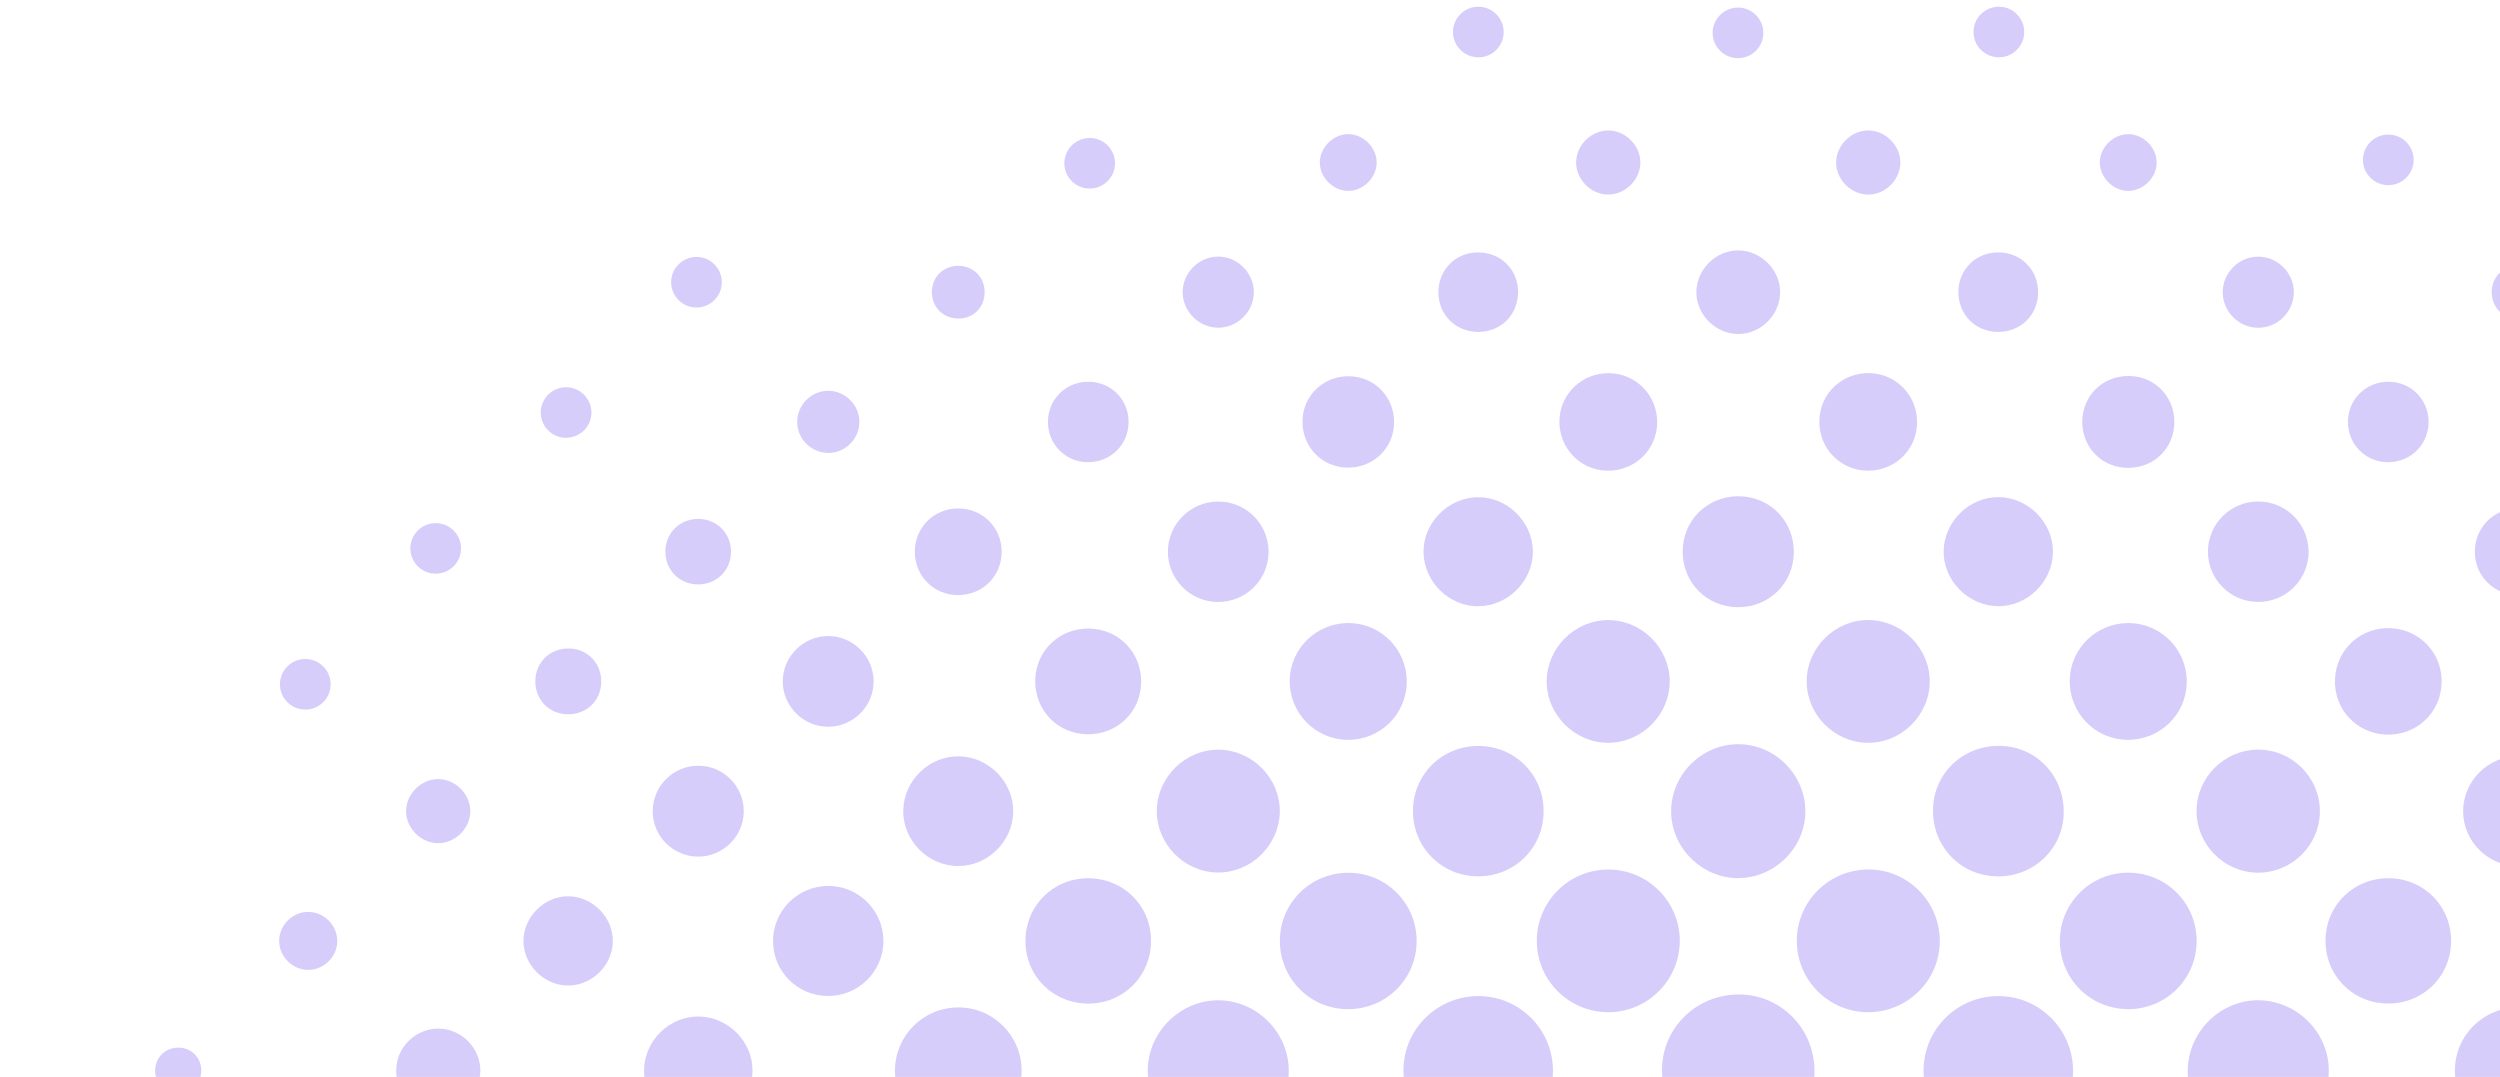 <svg width="195" height="84" viewBox="0 0 195 84" fill="none" xmlns="http://www.w3.org/2000/svg">
<mask id="mask0_152_1647" style="mask-type:alpha" maskUnits="userSpaceOnUse" x="0" y="67" width="233" height="228">
<rect x="0.258" y="67.092" width="232.606" height="227.25" rx="20" fill="#3667ED"/>
</mask>
<g mask="url(#mask0_152_1647)">
</g>
<g clip-path="url(#clip0_152_1647)">
<path d="M135.4 77.572C132.08 77.694 129.517 80.415 129.639 83.687C129.762 87 132.489 89.558 135.768 89.436C139.088 89.313 141.651 86.592 141.528 83.32C141.405 80.007 138.679 77.449 135.4 77.572Z" fill="#D7CDFB"/>
<path d="M115.426 77.694C112.167 77.64 109.495 80.218 109.468 83.449C109.441 86.647 111.99 89.273 115.174 89.327C118.432 89.381 121.104 86.803 121.132 83.572C121.159 80.374 118.609 77.749 115.426 77.694Z" fill="#D7CDFB"/>
<path d="M155.939 77.695C152.681 77.661 150.042 80.266 150.036 83.504C150.036 86.695 152.606 89.3 155.796 89.334C159.054 89.368 161.693 86.763 161.699 83.525C161.699 80.334 159.129 77.729 155.939 77.695Z" fill="#D7CDFB"/>
<path d="M145.809 67.823C142.687 67.782 140.144 70.293 140.151 73.401C140.151 76.463 142.646 78.946 145.707 78.953C148.774 78.959 151.283 76.49 151.304 73.436C151.324 70.374 148.863 67.857 145.809 67.816V67.823Z" fill="#D7CDFB"/>
<path d="M125.44 67.823C122.372 67.823 119.884 70.306 119.871 73.361C119.857 76.476 122.393 78.98 125.515 78.953C128.569 78.919 131.037 76.408 131.023 73.347C131.003 70.293 128.508 67.817 125.44 67.823Z" fill="#D7CDFB"/>
<path d="M95.03 78.022C92.051 78.022 89.549 80.491 89.522 83.477C89.494 86.498 92.064 89.049 95.084 89.001C98.077 88.954 100.545 86.457 100.524 83.484C100.504 80.504 98.009 78.022 95.03 78.022Z" fill="#D7CDFB"/>
<path d="M176.206 78.021C173.24 77.974 170.718 80.423 170.643 83.416C170.568 86.416 173.118 89.001 176.144 89.001C179.123 89.001 181.618 86.518 181.646 83.538C181.666 80.565 179.205 78.069 176.206 78.021Z" fill="#D7CDFB"/>
<path d="M105.092 78.715C108.091 78.742 110.491 76.382 110.497 73.402C110.497 70.47 108.159 68.103 105.235 68.075C102.235 68.048 99.836 70.409 99.829 73.388C99.829 76.32 102.167 78.688 105.092 78.715Z" fill="#D7CDFB"/>
<path d="M165.96 68.069C163.029 68.089 160.677 70.45 160.67 73.375C160.67 76.354 163.056 78.735 166.048 78.715C168.98 78.695 171.332 76.334 171.338 73.409C171.338 70.429 168.952 68.048 165.96 68.069Z" fill="#D7CDFB"/>
<path d="M135.577 68.491C138.44 68.491 140.84 66.096 140.819 63.246C140.799 60.382 138.385 58.008 135.529 58.048C132.693 58.089 130.382 60.409 130.348 63.232C130.321 66.082 132.707 68.491 135.577 68.498V68.491Z" fill="#D7CDFB"/>
<path d="M115.29 68.354C118.173 68.354 120.423 66.102 120.402 63.224C120.382 60.408 118.146 58.19 115.324 58.184C112.44 58.184 110.191 60.435 110.211 63.313C110.232 66.129 112.467 68.347 115.29 68.354Z" fill="#D7CDFB"/>
<path d="M155.789 68.361C158.625 68.388 160.902 66.231 160.97 63.442C161.038 60.551 158.857 58.231 156.014 58.177C153.124 58.122 150.813 60.313 150.772 63.156C150.731 66.041 152.94 68.327 155.796 68.354L155.789 68.361Z" fill="#D7CDFB"/>
<path d="M196.336 88.436C199.083 88.491 201.347 86.287 201.36 83.532C201.374 80.831 199.22 78.633 196.507 78.579C193.759 78.525 191.496 80.729 191.482 83.484C191.469 86.185 193.616 88.382 196.336 88.436Z" fill="#D7CDFB"/>
<path d="M74.804 88.436C77.517 88.395 79.678 86.211 79.685 83.511C79.685 80.762 77.435 78.538 74.688 78.579C71.975 78.62 69.814 80.803 69.807 83.504C69.807 86.252 72.057 88.477 74.804 88.436Z" fill="#D7CDFB"/>
<path d="M186.145 78.273C188.899 78.348 191.114 76.259 191.183 73.531C191.258 70.783 189.165 68.572 186.431 68.504C183.677 68.429 181.462 70.517 181.393 73.246C181.318 75.994 183.411 78.205 186.145 78.273Z" fill="#D7CDFB"/>
<path d="M84.941 78.28C87.681 78.253 89.808 76.082 89.781 73.334C89.754 70.599 87.579 68.477 84.825 68.504C82.085 68.531 79.958 70.701 79.985 73.45C80.012 76.184 82.187 78.307 84.941 78.28Z" fill="#D7CDFB"/>
<path d="M94.921 68.055C97.552 68.116 99.795 65.946 99.822 63.307C99.849 60.722 97.722 58.538 95.132 58.477C92.501 58.416 90.258 60.586 90.231 63.225C90.204 65.81 92.33 67.994 94.921 68.055Z" fill="#D7CDFB"/>
<path d="M176.131 68.069C178.783 68.076 180.964 65.899 180.95 63.252C180.944 60.606 178.742 58.443 176.09 58.47C173.493 58.497 171.352 60.633 171.332 63.225C171.311 65.871 173.479 68.062 176.124 68.069H176.131Z" fill="#D7CDFB"/>
<path d="M125.488 57.939C128.078 57.912 130.226 55.755 130.239 53.17C130.246 50.538 128.031 48.34 125.392 48.367C122.802 48.395 120.655 50.551 120.641 53.136C120.634 55.769 122.85 57.966 125.488 57.939Z" fill="#D7CDFB"/>
<path d="M145.639 57.94C148.277 57.987 150.506 55.81 150.52 53.171C150.533 50.586 148.399 48.416 145.802 48.361C143.164 48.313 140.935 50.49 140.921 53.13C140.908 55.715 143.041 57.885 145.639 57.94Z" fill="#D7CDFB"/>
<path d="M165.912 57.708C168.455 57.748 170.541 55.735 170.568 53.211C170.595 50.674 168.564 48.612 166.028 48.599C163.54 48.585 161.495 50.558 161.44 53.034C161.379 55.572 163.383 57.667 165.912 57.708Z" fill="#D7CDFB"/>
<path d="M105.112 57.708C107.655 57.735 109.72 55.701 109.727 53.17C109.734 50.687 107.757 48.653 105.276 48.599C102.733 48.544 100.633 50.544 100.599 53.068C100.558 55.606 102.583 57.681 105.112 57.708Z" fill="#D7CDFB"/>
<path d="M135.577 47.361C138.017 47.361 139.919 45.47 139.919 43.041C139.919 40.606 138.024 38.708 135.591 38.708C133.15 38.708 131.248 40.599 131.248 43.028C131.248 45.463 133.143 47.361 135.577 47.361Z" fill="#D7CDFB"/>
<path d="M64.538 77.688C66.937 77.722 68.907 75.783 68.907 73.396C68.907 71.055 67.005 69.13 64.667 69.103C62.268 69.069 60.297 71.008 60.297 73.396C60.297 75.783 62.199 77.661 64.538 77.688Z" fill="#D7CDFB"/>
<path d="M74.743 67.552C77.06 67.552 79.01 65.62 79.031 63.307C79.051 60.994 77.129 59.035 74.804 58.994C72.493 58.953 70.509 60.858 70.455 63.178C70.393 65.531 72.37 67.552 74.743 67.552Z" fill="#D7CDFB"/>
<path d="M196.466 67.565C198.797 67.544 200.713 65.619 200.726 63.293C200.74 60.918 198.763 58.959 196.384 58.98C194.053 59 192.137 60.925 192.123 63.252C192.11 65.626 194.087 67.585 196.466 67.565Z" fill="#D7CDFB"/>
<path d="M155.816 47.286C158.127 47.32 160.118 45.367 160.132 43.048C160.145 40.741 158.168 38.769 155.857 38.775C153.587 38.782 151.665 40.673 151.604 42.946C151.549 45.238 153.492 47.245 155.816 47.279V47.286Z" fill="#D7CDFB"/>
<path d="M115.29 47.286C117.601 47.293 119.578 45.313 119.564 43.014C119.55 40.701 117.56 38.742 115.249 38.783C112.924 38.817 110.981 40.824 111.036 43.123C111.097 45.402 113.02 47.286 115.29 47.293V47.286Z" fill="#D7CDFB"/>
<path d="M54.442 87.728C56.712 87.742 58.634 85.878 58.696 83.592C58.757 81.293 56.814 79.3 54.49 79.286C52.219 79.273 50.297 81.137 50.236 83.422C50.174 85.722 52.117 87.715 54.442 87.728Z" fill="#D7CDFB"/>
<path d="M186.131 57.3C188.469 57.388 190.378 55.606 190.446 53.272C190.515 50.987 188.79 49.123 186.506 49C184.168 48.878 182.239 50.619 182.13 52.959C182.021 55.293 183.786 57.211 186.131 57.3Z" fill="#D7CDFB"/>
<path d="M84.757 57.273C87.115 57.334 88.983 55.545 89.01 53.212C89.038 50.912 87.286 49.089 85.002 49.028C82.644 48.967 80.776 50.756 80.748 53.089C80.721 55.389 82.466 57.212 84.757 57.273Z" fill="#D7CDFB"/>
<path d="M176.172 46.952C178.353 46.939 180.105 45.15 180.071 42.98C180.037 40.85 178.319 39.143 176.185 39.115C174.004 39.088 172.225 40.85 172.218 43.027C172.218 45.204 173.99 46.966 176.165 46.952H176.172Z" fill="#D7CDFB"/>
<path d="M94.996 46.952C97.177 46.973 98.95 45.211 98.95 43.034C98.95 40.857 97.17 39.095 94.989 39.122C92.855 39.143 91.13 40.85 91.096 42.98C91.062 45.15 92.814 46.939 94.996 46.959V46.952Z" fill="#D7CDFB"/>
<path d="M125.345 36.714C127.451 36.762 129.183 35.149 129.258 33.075C129.333 30.918 127.683 29.156 125.549 29.108C123.443 29.061 121.711 30.673 121.636 32.748C121.561 34.904 123.211 36.666 125.345 36.714Z" fill="#D7CDFB"/>
<path d="M145.659 36.714C147.766 36.742 149.477 35.122 149.531 33.034C149.593 30.877 147.922 29.136 145.782 29.102C143.675 29.075 141.964 30.694 141.91 32.782C141.848 34.939 143.512 36.68 145.659 36.714Z" fill="#D7CDFB"/>
<path d="M165.994 36.496C168.025 36.496 169.593 34.945 169.6 32.925C169.6 30.898 168.046 29.333 166.021 29.326C163.99 29.326 162.422 30.877 162.415 32.898C162.415 34.925 163.969 36.489 165.994 36.496Z" fill="#D7CDFB"/>
<path d="M105.105 36.476C107.089 36.504 108.684 34.993 108.739 33.034C108.793 31 107.246 29.374 105.228 29.347C103.244 29.32 101.649 30.83 101.595 32.789C101.54 34.823 103.087 36.449 105.105 36.476Z" fill="#D7CDFB"/>
<path d="M64.613 56.687C66.555 56.68 68.151 55.075 68.144 53.136C68.137 51.197 66.528 49.605 64.585 49.612C62.643 49.619 61.047 51.225 61.054 53.163C61.061 55.102 62.67 56.694 64.613 56.687Z" fill="#D7CDFB"/>
<path d="M54.449 66.817C56.392 66.817 57.987 65.252 58.014 63.313C58.034 61.375 56.48 59.762 54.537 59.728C52.54 59.688 50.904 61.3 50.911 63.293C50.917 65.232 52.506 66.81 54.449 66.817Z" fill="#D7CDFB"/>
<path d="M44.298 76.871C46.159 76.885 47.768 75.313 47.802 73.442C47.836 71.592 46.275 69.966 44.401 69.912C42.505 69.851 40.822 71.497 40.828 73.402C40.835 75.266 42.43 76.858 44.291 76.871H44.298Z" fill="#D7CDFB"/>
<path d="M196.411 46.416C198.347 46.422 199.854 44.892 199.813 42.96C199.772 41.082 198.265 39.633 196.377 39.654C194.496 39.674 193.03 41.164 193.037 43.048C193.044 44.932 194.523 46.402 196.404 46.416H196.411Z" fill="#D7CDFB"/>
<path d="M74.695 46.415C76.631 46.443 78.158 44.926 78.131 42.994C78.11 41.116 76.617 39.653 74.729 39.66C72.841 39.667 71.362 41.136 71.355 43.021C71.348 44.905 72.807 46.395 74.695 46.422V46.415Z" fill="#D7CDFB"/>
<path d="M34.12 86.79C35.927 86.824 37.447 85.348 37.468 83.539C37.481 81.736 35.988 80.232 34.182 80.232C32.423 80.232 30.951 81.661 30.903 83.416C30.848 85.219 32.321 86.749 34.127 86.784L34.12 86.79Z" fill="#D7CDFB"/>
<path d="M135.556 26.054C137.288 26.075 138.794 24.626 138.849 22.884C138.91 21.116 137.397 19.551 135.611 19.53C133.879 19.51 132.373 20.959 132.318 22.701C132.257 24.469 133.77 26.034 135.556 26.054Z" fill="#D7CDFB"/>
<path d="M84.797 36.048C86.597 36.095 88.036 34.694 88.029 32.905C88.029 31.157 86.659 29.789 84.907 29.776C83.162 29.762 81.764 31.116 81.737 32.857C81.71 34.599 83.052 36.007 84.791 36.054L84.797 36.048Z" fill="#D7CDFB"/>
<path d="M115.358 25.891C117.117 25.864 118.432 24.503 118.412 22.734C118.385 20.979 117.021 19.666 115.249 19.687C113.49 19.714 112.174 21.075 112.195 22.843C112.222 24.598 113.585 25.911 115.358 25.891Z" fill="#D7CDFB"/>
<path d="M155.837 25.891C157.602 25.904 158.959 24.578 158.973 22.816C158.986 21.054 157.657 19.7 155.891 19.687C154.126 19.673 152.769 21 152.755 22.762C152.742 24.523 154.071 25.877 155.837 25.891Z" fill="#D7CDFB"/>
<path d="M186.336 36.048C188.081 36.02 189.437 34.633 189.431 32.891C189.417 31.143 188.047 29.782 186.295 29.775C184.55 29.775 183.159 31.129 183.139 32.871C183.118 34.667 184.536 36.082 186.336 36.054V36.048Z" fill="#D7CDFB"/>
<path d="M176.076 25.565C177.617 25.606 178.919 24.334 178.919 22.796C178.919 21.306 177.699 20.061 176.213 20.02C174.672 19.98 173.37 21.252 173.37 22.789C173.37 24.279 174.59 25.524 176.076 25.565Z" fill="#D7CDFB"/>
<path d="M94.859 25.557C96.386 25.653 97.743 24.428 97.797 22.891C97.852 21.414 96.673 20.115 95.187 20.02C93.66 19.925 92.303 21.149 92.249 22.687C92.194 24.163 93.373 25.462 94.859 25.557Z" fill="#D7CDFB"/>
<path d="M54.414 45.585C55.867 45.605 56.998 44.517 57.019 43.075C57.039 41.626 55.948 40.496 54.503 40.476C53.051 40.456 51.919 41.544 51.899 42.986C51.879 44.435 52.969 45.564 54.414 45.585Z" fill="#D7CDFB"/>
<path d="M44.264 55.715C45.723 55.742 46.855 54.681 46.895 53.239C46.936 51.783 45.887 50.64 44.448 50.585C42.942 50.524 41.769 51.626 41.755 53.123C41.742 54.572 42.819 55.688 44.264 55.715Z" fill="#D7CDFB"/>
<path d="M145.782 15.177C147.125 15.143 148.263 13.945 148.229 12.619C148.195 11.279 146.995 10.143 145.666 10.177C144.323 10.21 143.185 11.408 143.219 12.734C143.253 14.075 144.453 15.211 145.782 15.177Z" fill="#D7CDFB"/>
<path d="M34.155 65.769C35.491 65.782 36.67 64.633 36.684 63.292C36.697 61.959 35.545 60.782 34.202 60.769C32.866 60.755 31.687 61.905 31.673 63.245C31.66 64.578 32.812 65.755 34.155 65.769Z" fill="#D7CDFB"/>
<path d="M125.399 15.176C126.735 15.204 127.922 14.061 127.949 12.72C127.976 11.387 126.831 10.204 125.488 10.176C124.152 10.149 122.966 11.292 122.938 12.632C122.911 13.965 124.056 15.149 125.399 15.176Z" fill="#D7CDFB"/>
<path d="M64.579 35.334C65.887 35.347 66.999 34.286 67.033 32.966C67.067 31.66 66.01 30.538 64.694 30.483C63.338 30.429 62.172 31.551 62.179 32.912C62.179 34.225 63.27 35.313 64.579 35.327V35.334Z" fill="#D7CDFB"/>
<path d="M24.059 75.653C25.272 75.64 26.302 74.619 26.308 73.408C26.315 72.198 25.306 71.157 24.086 71.129C22.873 71.102 21.816 72.102 21.775 73.313C21.727 74.572 22.798 75.66 24.059 75.653Z" fill="#D7CDFB"/>
<path d="M165.974 14.891C167.167 14.911 168.244 13.836 168.223 12.646C168.203 11.496 167.187 10.483 166.035 10.462C164.842 10.442 163.765 11.517 163.785 12.707C163.806 13.857 164.821 14.87 165.974 14.891Z" fill="#D7CDFB"/>
<path d="M105.187 14.891C106.339 14.877 107.355 13.863 107.382 12.714C107.403 11.523 106.332 10.448 105.139 10.462C103.987 10.476 102.972 11.489 102.944 12.639C102.924 13.829 103.994 14.904 105.187 14.891Z" fill="#D7CDFB"/>
<path d="M196.404 24.864C197.597 24.877 198.49 24 198.504 22.816C198.518 21.626 197.638 20.735 196.452 20.721C195.259 20.707 194.366 21.585 194.352 22.768C194.339 23.959 195.218 24.85 196.404 24.864Z" fill="#D7CDFB"/>
<path d="M74.722 24.85C75.915 24.864 76.808 23.973 76.801 22.782C76.801 21.599 75.888 20.714 74.702 20.735C73.57 20.755 72.711 21.605 72.684 22.735C72.657 23.925 73.536 24.83 74.722 24.844V24.85Z" fill="#D7CDFB"/>
<path d="M13.902 85.307C14.897 85.307 15.667 84.565 15.701 83.572C15.735 82.524 14.945 81.715 13.902 81.715C12.906 81.715 12.136 82.456 12.102 83.45C12.068 84.497 12.859 85.307 13.902 85.307Z" fill="#D7CDFB"/>
<path d="M155.912 4.469C157.004 4.469 157.889 3.586 157.889 2.496C157.889 1.407 157.004 0.523 155.912 0.523C154.82 0.523 153.935 1.407 153.935 2.496C153.935 3.586 154.82 4.469 155.912 4.469Z" fill="#D7CDFB"/>
<path d="M186.288 14.442C187.38 14.442 188.265 13.559 188.265 12.469C188.265 11.379 187.38 10.496 186.288 10.496C185.196 10.496 184.311 11.379 184.311 12.469C184.311 13.559 185.196 14.442 186.288 14.442Z" fill="#D7CDFB"/>
<path d="M23.813 55.347C24.905 55.347 25.79 54.464 25.79 53.374C25.79 52.285 24.905 51.401 23.813 51.401C22.721 51.401 21.836 52.285 21.836 53.374C21.836 54.464 22.721 55.347 23.813 55.347Z" fill="#D7CDFB"/>
<path d="M33.984 44.748C35.076 44.748 35.961 43.865 35.961 42.776C35.961 41.686 35.076 40.803 33.984 40.803C32.892 40.803 32.007 41.686 32.007 42.776C32.007 43.865 32.892 44.748 33.984 44.748Z" fill="#D7CDFB"/>
<path d="M44.155 34.143C44.155 34.143 44.189 34.143 44.203 34.143C44.203 34.143 44.203 34.143 44.209 34.15C44.209 34.15 44.216 34.15 44.223 34.143C45.28 34.109 46.132 33.245 46.132 32.177C46.132 31.109 45.246 30.204 44.155 30.204C43.064 30.204 42.178 31.088 42.178 32.177C42.178 33.265 43.064 34.15 44.155 34.15V34.143Z" fill="#D7CDFB"/>
<path d="M54.326 23.987C55.417 23.987 56.303 23.102 56.303 22.014C56.303 20.925 55.417 20.041 54.326 20.041C53.235 20.041 52.349 20.925 52.349 22.014C52.349 23.102 53.235 23.987 54.326 23.987Z" fill="#D7CDFB"/>
<path d="M115.31 4.476C116.401 4.476 117.287 3.592 117.287 2.503C117.287 1.415 116.401 0.523 115.31 0.523C114.219 0.523 113.333 1.408 113.333 2.496C113.333 3.585 114.219 4.469 115.31 4.469V4.476Z" fill="#D7CDFB"/>
<path d="M84.995 14.707C86.086 14.707 86.972 13.823 86.972 12.735C86.972 11.646 86.086 10.762 84.995 10.762C83.904 10.762 83.018 11.646 83.018 12.735C83.018 13.823 83.904 14.707 84.995 14.707Z" fill="#D7CDFB"/>
<path d="M135.563 4.537C136.654 4.537 137.54 3.653 137.54 2.565C137.54 1.476 136.654 0.592 135.563 0.592C134.473 0.592 133.586 1.476 133.586 2.565C133.586 3.653 134.473 4.537 135.563 4.537Z" fill="#D7CDFB"/>
</g>
<defs>
<clipPath id="clip0_152_1647">
<rect x="1.788" y="0.523" width="267.803" height="268.568" rx="20" fill="white"/>
</clipPath>
</defs>
</svg>
